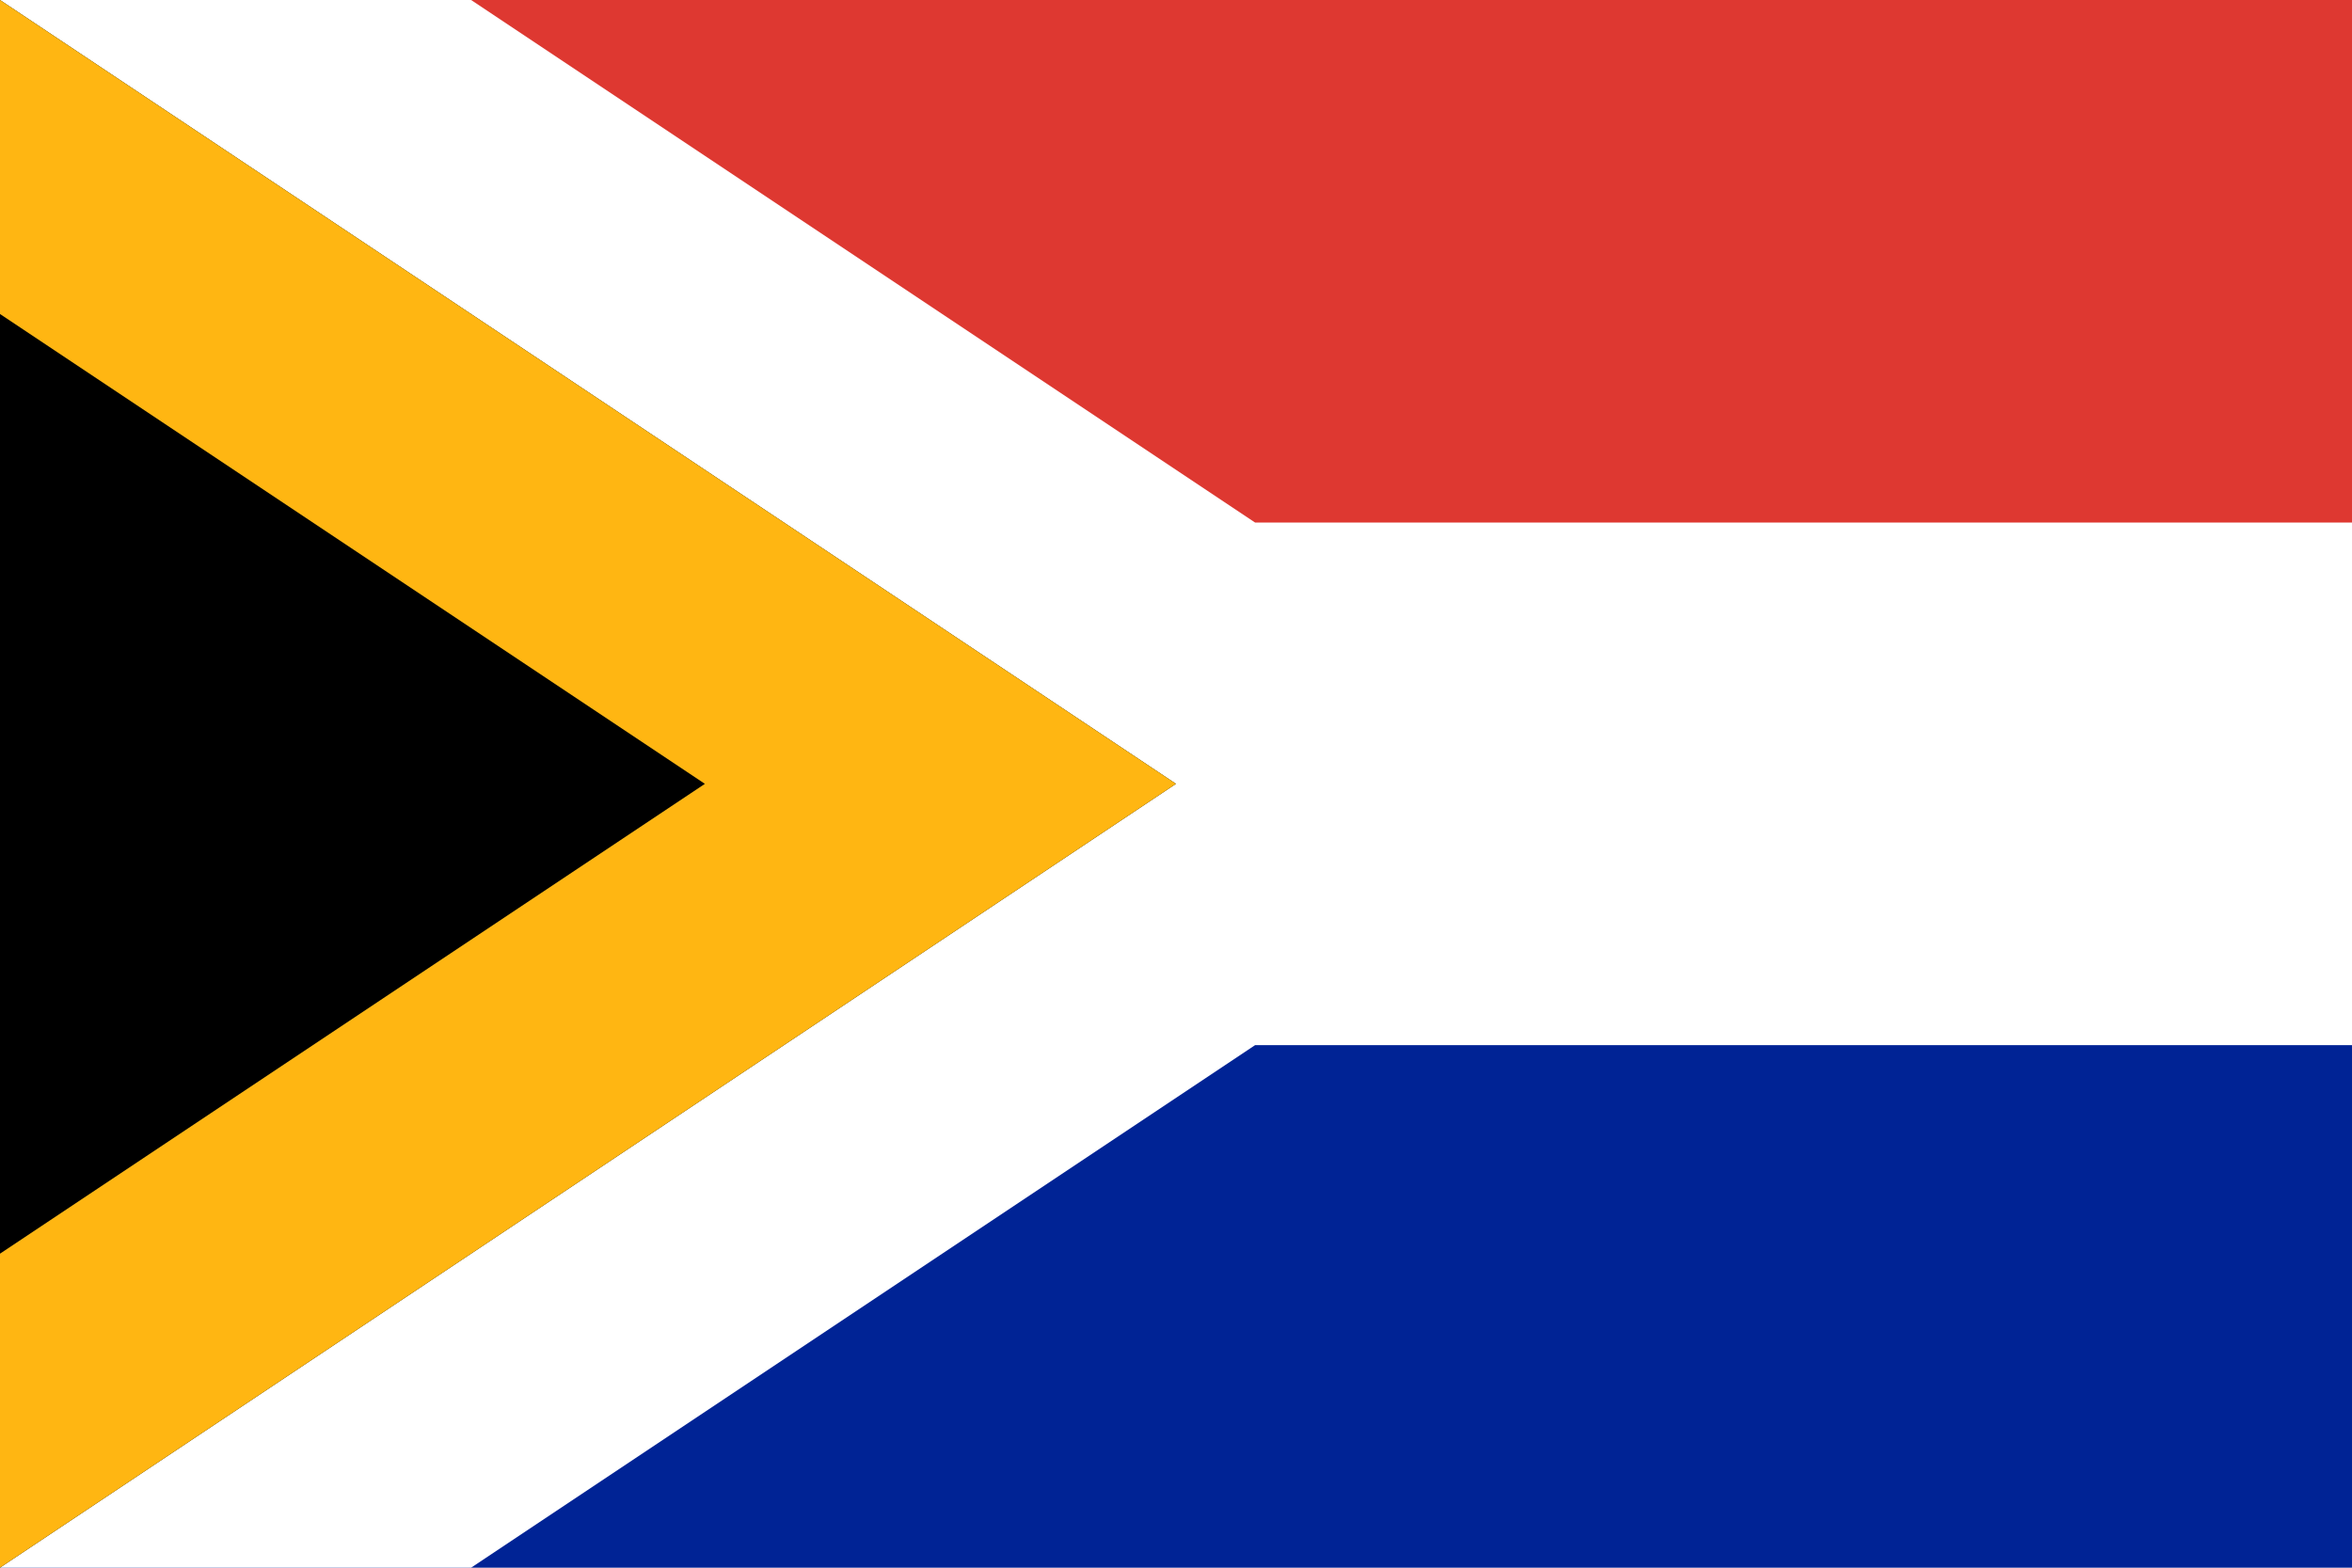 <svg xmlns="http://www.w3.org/2000/svg" xmlns:xlink="http://www.w3.org/1999/xlink" viewBox="0 0 9 6">
  <clipPath id="za-Z">
    <path d="M0,0 4.5,3 0,6" id="za-X"/>
  </clipPath>
  <clipPath id="za-A">
    <path d="M0,0H9V6H0z"/>
  </clipPath>
  <g clip-path="url(#za-A)">
    <path d="M0,0V6H9V0z" fill="#002395"/>
    <path d="M0,0V3H9V0z" fill="#de3831"/>
    <g stroke-width="2" stroke="#fff">
      <path d="M0,0 4.5,3 0,6M4.5,3H9" id="W"/>
      <use xlink:href="#za-X" stroke="#ffb612" clip-path="url(#za-Z)"/>
    </g>
    <use xlink:href="#za-W" fill="none" stroke="#007a4d" stroke-width="1.2"/>
  </g>
</svg>
